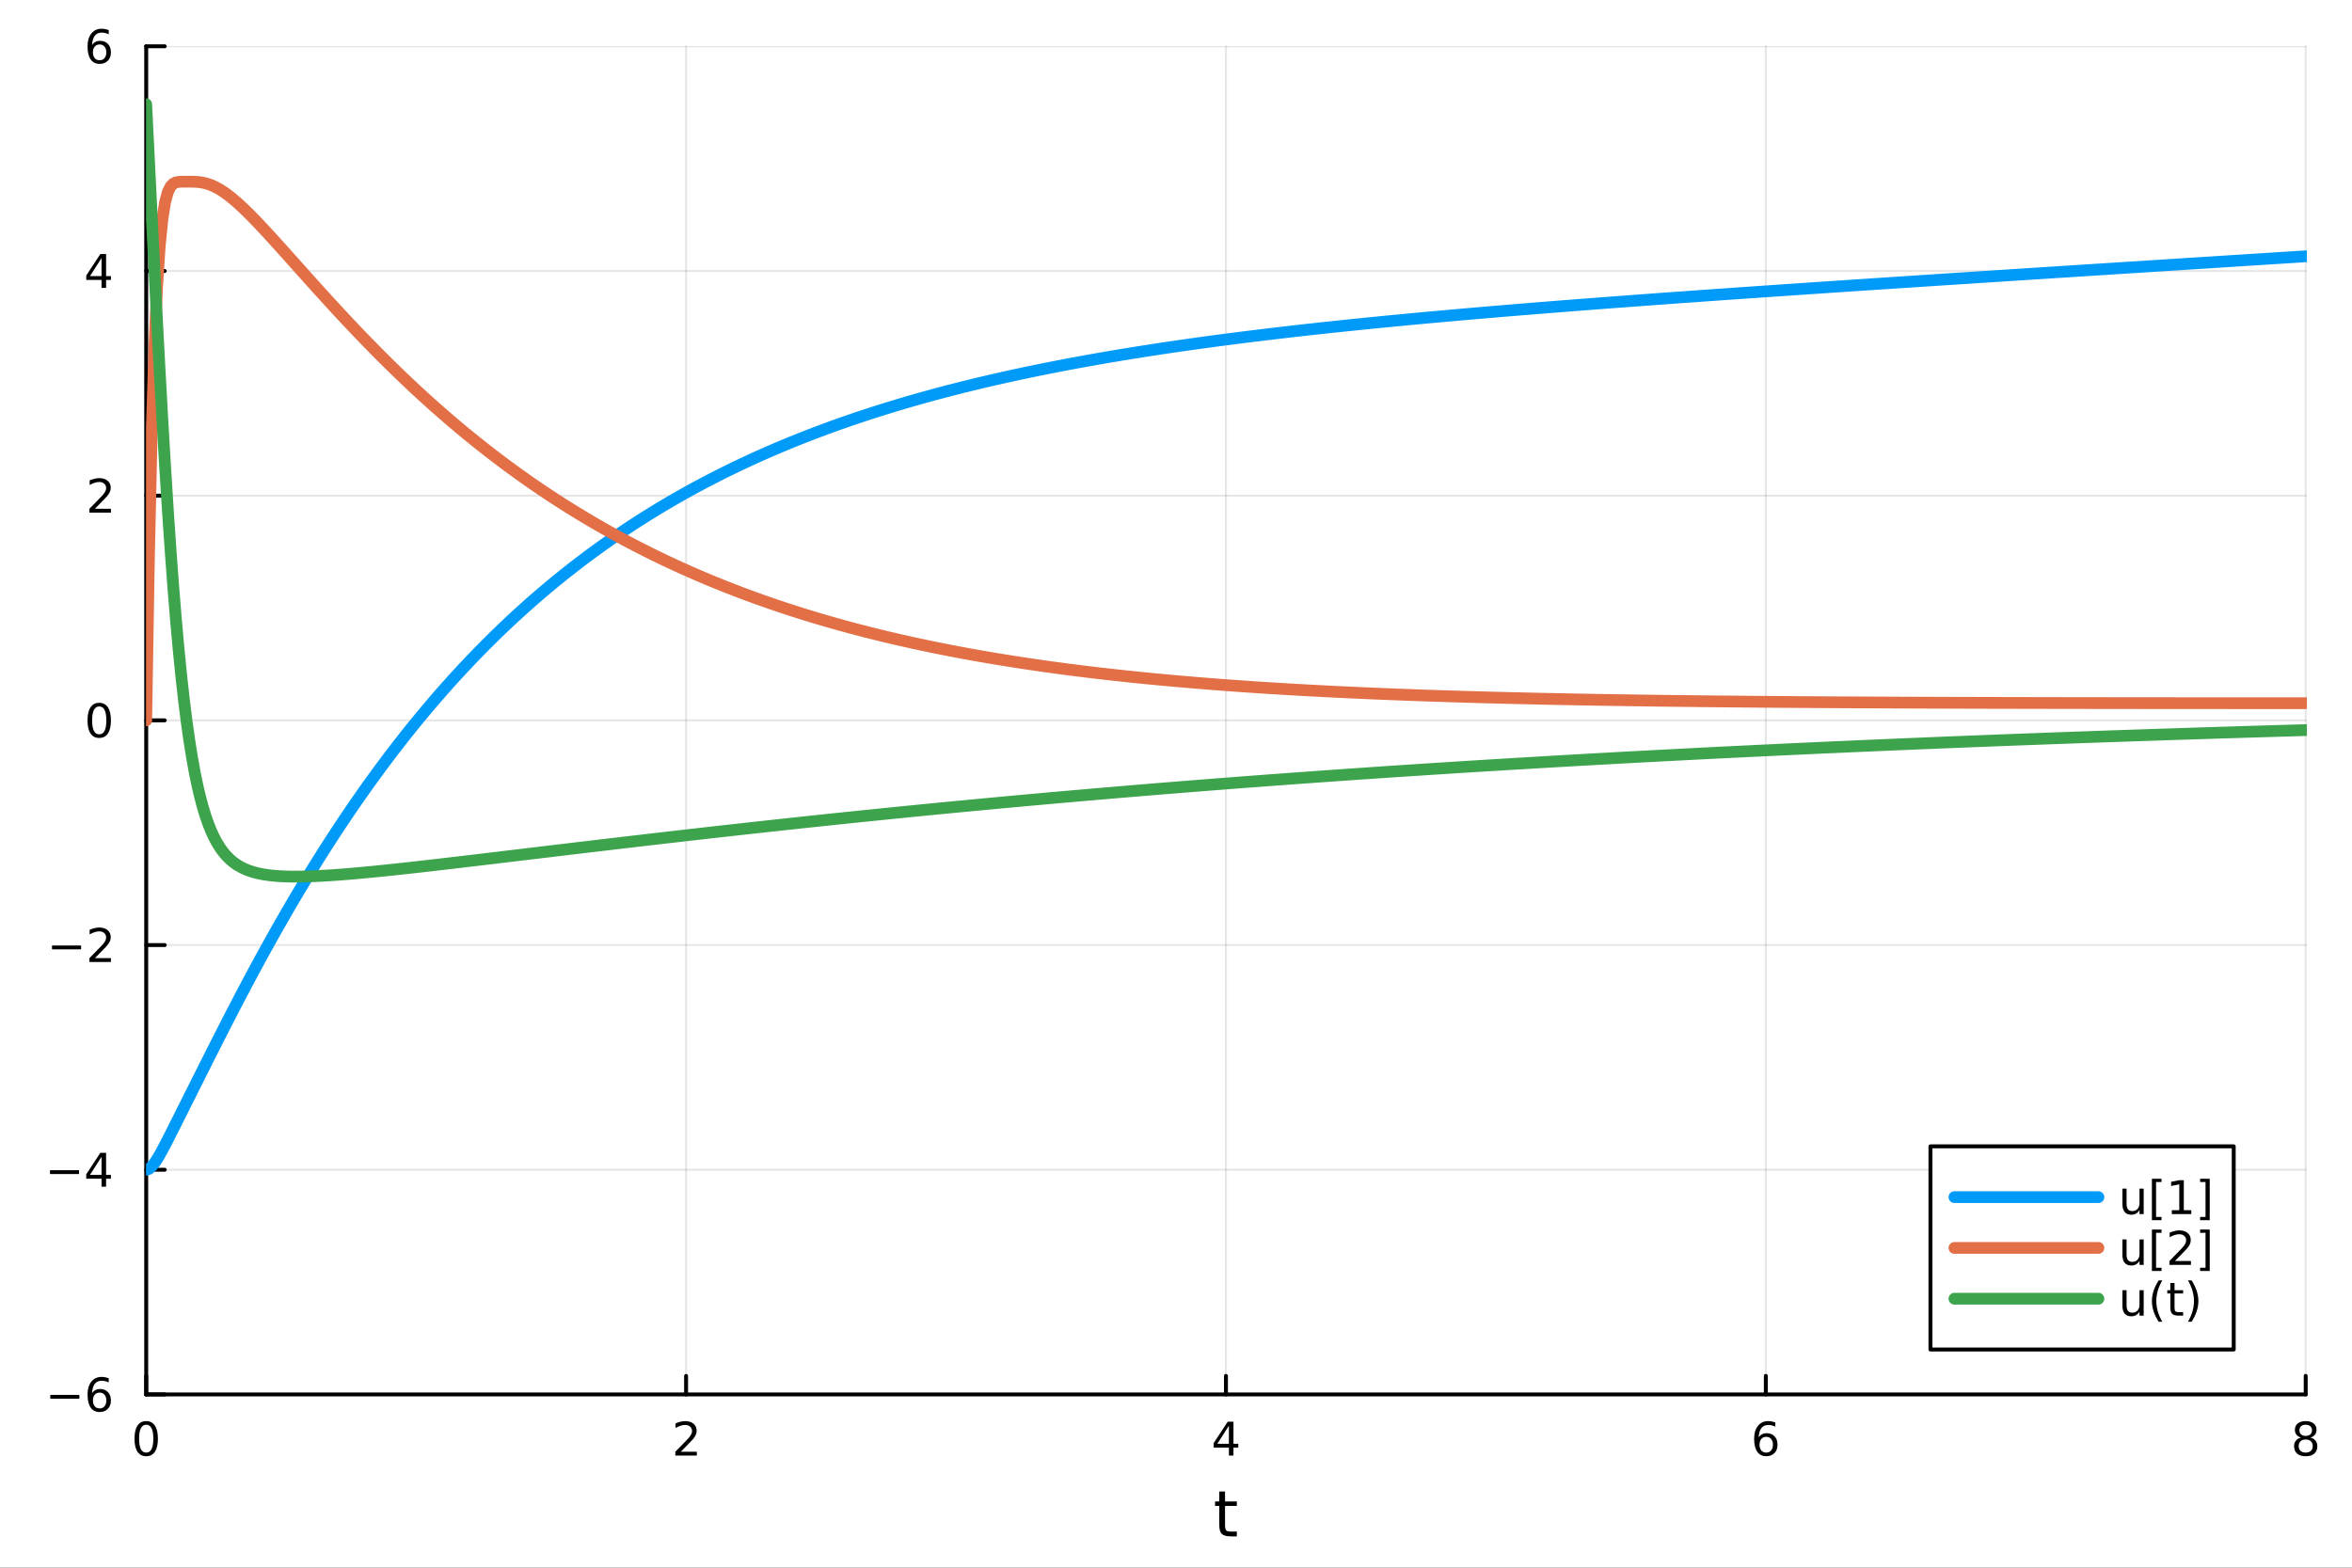 <?xml version="1.0" encoding="utf-8"?>
<svg xmlns="http://www.w3.org/2000/svg" xmlns:xlink="http://www.w3.org/1999/xlink" width="600" height="400" viewBox="0 0 2400 1600">
<rect x="0" y="0" width="2400" height="1600" fill="#333333" stroke="none"/>
<defs>
  <clipPath id="clip640">
    <rect x="0" y="0" width="2400" height="1600"/>
  </clipPath>
</defs>
<path clip-path="url(#clip640)" d="M0 1600 L2400 1600 L2400 0 L0 0  Z" fill="#ffffff" fill-rule="evenodd" fill-opacity="1"/>
<defs>
  <clipPath id="clip641">
    <rect x="480" y="0" width="1681" height="1600"/>
  </clipPath>
</defs>
<path clip-path="url(#clip640)" d="M149.191 1423.18 L2352.76 1423.18 L2352.76 47.244 L149.191 47.244  Z" fill="#ffffff" fill-rule="evenodd" fill-opacity="1"/>
<defs>
  <clipPath id="clip642">
    <rect x="149" y="47" width="2205" height="1377"/>
  </clipPath>
</defs>
<polyline clip-path="url(#clip642)" style="stroke:#000000; stroke-linecap:round; stroke-linejoin:round; stroke-width:2; stroke-opacity:0.1; fill:none" points="149.191,1423.18 149.191,47.244 "/>
<polyline clip-path="url(#clip642)" style="stroke:#000000; stroke-linecap:round; stroke-linejoin:round; stroke-width:2; stroke-opacity:0.1; fill:none" points="700.082,1423.18 700.082,47.244 "/>
<polyline clip-path="url(#clip642)" style="stroke:#000000; stroke-linecap:round; stroke-linejoin:round; stroke-width:2; stroke-opacity:0.1; fill:none" points="1250.97,1423.18 1250.97,47.244 "/>
<polyline clip-path="url(#clip642)" style="stroke:#000000; stroke-linecap:round; stroke-linejoin:round; stroke-width:2; stroke-opacity:0.1; fill:none" points="1801.86,1423.18 1801.86,47.244 "/>
<polyline clip-path="url(#clip642)" style="stroke:#000000; stroke-linecap:round; stroke-linejoin:round; stroke-width:2; stroke-opacity:0.1; fill:none" points="2352.76,1423.18 2352.76,47.244 "/>
<polyline clip-path="url(#clip640)" style="stroke:#000000; stroke-linecap:round; stroke-linejoin:round; stroke-width:4; stroke-opacity:1; fill:none" points="149.191,1423.18 2352.76,1423.18 "/>
<polyline clip-path="url(#clip640)" style="stroke:#000000; stroke-linecap:round; stroke-linejoin:round; stroke-width:4; stroke-opacity:1; fill:none" points="149.191,1423.18 149.191,1404.28 "/>
<polyline clip-path="url(#clip640)" style="stroke:#000000; stroke-linecap:round; stroke-linejoin:round; stroke-width:4; stroke-opacity:1; fill:none" points="700.082,1423.18 700.082,1404.28 "/>
<polyline clip-path="url(#clip640)" style="stroke:#000000; stroke-linecap:round; stroke-linejoin:round; stroke-width:4; stroke-opacity:1; fill:none" points="1250.97,1423.18 1250.97,1404.28 "/>
<polyline clip-path="url(#clip640)" style="stroke:#000000; stroke-linecap:round; stroke-linejoin:round; stroke-width:4; stroke-opacity:1; fill:none" points="1801.86,1423.18 1801.86,1404.28 "/>
<polyline clip-path="url(#clip640)" style="stroke:#000000; stroke-linecap:round; stroke-linejoin:round; stroke-width:4; stroke-opacity:1; fill:none" points="2352.76,1423.18 2352.76,1404.28 "/>
<path clip-path="url(#clip640)" d="M149.191 1454.1 Q145.58 1454.1 143.751 1457.66 Q141.946 1461.2 141.946 1468.33 Q141.946 1475.44 143.751 1479.01 Q145.58 1482.55 149.191 1482.55 Q152.825 1482.55 154.631 1479.01 Q156.459 1475.44 156.459 1468.33 Q156.459 1461.2 154.631 1457.66 Q152.825 1454.1 149.191 1454.1 M149.191 1450.39 Q155.001 1450.39 158.057 1455 Q161.135 1459.58 161.135 1468.33 Q161.135 1477.06 158.057 1481.67 Q155.001 1486.25 149.191 1486.25 Q143.381 1486.25 140.302 1481.67 Q137.246 1477.06 137.246 1468.33 Q137.246 1459.58 140.302 1455 Q143.381 1450.39 149.191 1450.39 Z" fill="#000000" fill-rule="nonzero" fill-opacity="1" /><path clip-path="url(#clip640)" d="M694.735 1481.64 L711.054 1481.64 L711.054 1485.58 L689.11 1485.58 L689.11 1481.64 Q691.772 1478.89 696.355 1474.26 Q700.962 1469.61 702.142 1468.27 Q704.388 1465.74 705.267 1464.01 Q706.17 1462.25 706.17 1460.56 Q706.17 1457.8 704.226 1456.07 Q702.304 1454.33 699.203 1454.33 Q697.003 1454.33 694.55 1455.09 Q692.119 1455.86 689.341 1457.41 L689.341 1452.69 Q692.166 1451.55 694.619 1450.97 Q697.073 1450.39 699.11 1450.39 Q704.48 1450.39 707.675 1453.08 Q710.869 1455.77 710.869 1460.26 Q710.869 1462.39 710.059 1464.31 Q709.272 1466.2 707.165 1468.8 Q706.587 1469.47 703.485 1472.69 Q700.383 1475.88 694.735 1481.64 Z" fill="#000000" fill-rule="nonzero" fill-opacity="1" /><path clip-path="url(#clip640)" d="M1253.98 1455.09 L1242.18 1473.54 L1253.98 1473.54 L1253.98 1455.09 M1252.76 1451.02 L1258.64 1451.02 L1258.64 1473.54 L1263.57 1473.54 L1263.57 1477.43 L1258.64 1477.43 L1258.64 1485.58 L1253.98 1485.58 L1253.98 1477.43 L1238.38 1477.43 L1238.38 1472.92 L1252.76 1451.02 Z" fill="#000000" fill-rule="nonzero" fill-opacity="1" /><path clip-path="url(#clip640)" d="M1802.27 1466.44 Q1799.12 1466.44 1797.27 1468.59 Q1795.44 1470.74 1795.44 1474.49 Q1795.44 1478.22 1797.27 1480.39 Q1799.12 1482.55 1802.27 1482.55 Q1805.42 1482.55 1807.25 1480.39 Q1809.1 1478.22 1809.1 1474.49 Q1809.1 1470.74 1807.25 1468.59 Q1805.42 1466.44 1802.27 1466.44 M1811.55 1451.78 L1811.55 1456.04 Q1809.79 1455.21 1807.99 1454.77 Q1806.2 1454.33 1804.45 1454.33 Q1799.82 1454.33 1797.36 1457.45 Q1794.93 1460.58 1794.58 1466.9 Q1795.95 1464.89 1798.01 1463.82 Q1800.07 1462.73 1802.55 1462.73 Q1807.76 1462.73 1810.77 1465.9 Q1813.8 1469.05 1813.8 1474.49 Q1813.8 1479.82 1810.65 1483.03 Q1807.5 1486.25 1802.27 1486.25 Q1796.27 1486.25 1793.1 1481.67 Q1789.93 1477.06 1789.93 1468.33 Q1789.93 1460.14 1793.82 1455.28 Q1797.71 1450.39 1804.26 1450.39 Q1806.02 1450.39 1807.8 1450.74 Q1809.61 1451.09 1811.55 1451.78 Z" fill="#000000" fill-rule="nonzero" fill-opacity="1" /><path clip-path="url(#clip640)" d="M2352.76 1469.17 Q2349.42 1469.17 2347.5 1470.95 Q2345.6 1472.73 2345.6 1475.86 Q2345.6 1478.98 2347.5 1480.77 Q2349.42 1482.55 2352.76 1482.55 Q2356.09 1482.55 2358.01 1480.77 Q2359.93 1478.96 2359.93 1475.86 Q2359.93 1472.73 2358.01 1470.95 Q2356.11 1469.17 2352.76 1469.17 M2348.08 1467.18 Q2345.07 1466.44 2343.38 1464.38 Q2341.71 1462.32 2341.71 1459.35 Q2341.71 1455.21 2344.65 1452.8 Q2347.62 1450.39 2352.76 1450.39 Q2357.92 1450.39 2360.86 1452.8 Q2363.8 1455.21 2363.8 1459.35 Q2363.8 1462.32 2362.11 1464.38 Q2360.44 1466.44 2357.45 1467.18 Q2360.83 1467.96 2362.71 1470.26 Q2364.61 1472.55 2364.61 1475.86 Q2364.61 1480.88 2361.53 1483.57 Q2358.47 1486.25 2352.76 1486.25 Q2347.04 1486.25 2343.96 1483.57 Q2340.9 1480.88 2340.9 1475.86 Q2340.9 1472.55 2342.8 1470.26 Q2344.7 1467.96 2348.08 1467.18 M2346.37 1459.79 Q2346.37 1462.48 2348.03 1463.98 Q2349.72 1465.49 2352.76 1465.49 Q2355.77 1465.49 2357.45 1463.98 Q2359.17 1462.48 2359.17 1459.79 Q2359.17 1457.11 2357.45 1455.6 Q2355.77 1454.1 2352.76 1454.1 Q2349.72 1454.1 2348.03 1455.6 Q2346.37 1457.11 2346.37 1459.79 Z" fill="#000000" fill-rule="nonzero" fill-opacity="1" /><path clip-path="url(#clip640)" d="M1250.03 1522.27 L1250.03 1532.4 L1262.1 1532.4 L1262.1 1536.95 L1250.03 1536.95 L1250.03 1556.3 Q1250.03 1560.66 1251.21 1561.9 Q1252.42 1563.14 1256.08 1563.14 L1262.1 1563.14 L1262.1 1568.04 L1256.08 1568.04 Q1249.3 1568.04 1246.72 1565.53 Q1244.15 1562.98 1244.15 1556.3 L1244.15 1536.95 L1239.85 1536.95 L1239.85 1532.4 L1244.15 1532.4 L1244.15 1522.27 L1250.03 1522.27 Z" fill="#000000" fill-rule="nonzero" fill-opacity="1" /><polyline clip-path="url(#clip642)" style="stroke:#000000; stroke-linecap:round; stroke-linejoin:round; stroke-width:2; stroke-opacity:0.1; fill:none" points="149.191,1423.18 2352.76,1423.18 "/>
<polyline clip-path="url(#clip642)" style="stroke:#000000; stroke-linecap:round; stroke-linejoin:round; stroke-width:2; stroke-opacity:0.1; fill:none" points="149.191,1193.86 2352.76,1193.86 "/>
<polyline clip-path="url(#clip642)" style="stroke:#000000; stroke-linecap:round; stroke-linejoin:round; stroke-width:2; stroke-opacity:0.1; fill:none" points="149.191,964.535 2352.76,964.535 "/>
<polyline clip-path="url(#clip642)" style="stroke:#000000; stroke-linecap:round; stroke-linejoin:round; stroke-width:2; stroke-opacity:0.1; fill:none" points="149.191,735.212 2352.76,735.212 "/>
<polyline clip-path="url(#clip642)" style="stroke:#000000; stroke-linecap:round; stroke-linejoin:round; stroke-width:2; stroke-opacity:0.1; fill:none" points="149.191,505.889 2352.76,505.889 "/>
<polyline clip-path="url(#clip642)" style="stroke:#000000; stroke-linecap:round; stroke-linejoin:round; stroke-width:2; stroke-opacity:0.1; fill:none" points="149.191,276.567 2352.76,276.567 "/>
<polyline clip-path="url(#clip642)" style="stroke:#000000; stroke-linecap:round; stroke-linejoin:round; stroke-width:2; stroke-opacity:0.1; fill:none" points="149.191,47.244 2352.76,47.244 "/>
<polyline clip-path="url(#clip640)" style="stroke:#000000; stroke-linecap:round; stroke-linejoin:round; stroke-width:4; stroke-opacity:1; fill:none" points="149.191,1423.18 149.191,47.244 "/>
<polyline clip-path="url(#clip640)" style="stroke:#000000; stroke-linecap:round; stroke-linejoin:round; stroke-width:4; stroke-opacity:1; fill:none" points="149.191,1423.18 168.089,1423.18 "/>
<polyline clip-path="url(#clip640)" style="stroke:#000000; stroke-linecap:round; stroke-linejoin:round; stroke-width:4; stroke-opacity:1; fill:none" points="149.191,1193.86 168.089,1193.86 "/>
<polyline clip-path="url(#clip640)" style="stroke:#000000; stroke-linecap:round; stroke-linejoin:round; stroke-width:4; stroke-opacity:1; fill:none" points="149.191,964.535 168.089,964.535 "/>
<polyline clip-path="url(#clip640)" style="stroke:#000000; stroke-linecap:round; stroke-linejoin:round; stroke-width:4; stroke-opacity:1; fill:none" points="149.191,735.212 168.089,735.212 "/>
<polyline clip-path="url(#clip640)" style="stroke:#000000; stroke-linecap:round; stroke-linejoin:round; stroke-width:4; stroke-opacity:1; fill:none" points="149.191,505.889 168.089,505.889 "/>
<polyline clip-path="url(#clip640)" style="stroke:#000000; stroke-linecap:round; stroke-linejoin:round; stroke-width:4; stroke-opacity:1; fill:none" points="149.191,276.567 168.089,276.567 "/>
<polyline clip-path="url(#clip640)" style="stroke:#000000; stroke-linecap:round; stroke-linejoin:round; stroke-width:4; stroke-opacity:1; fill:none" points="149.191,47.244 168.089,47.244 "/>
<path clip-path="url(#clip640)" d="M51.316 1423.63 L80.992 1423.63 L80.992 1427.57 L51.316 1427.57 L51.316 1423.63 Z" fill="#000000" fill-rule="nonzero" fill-opacity="1" /><path clip-path="url(#clip640)" d="M101.663 1421.32 Q98.515 1421.32 96.663 1423.47 Q94.835 1425.62 94.835 1429.37 Q94.835 1433.1 96.663 1435.27 Q98.515 1437.43 101.663 1437.43 Q104.811 1437.43 106.64 1435.27 Q108.492 1433.1 108.492 1429.37 Q108.492 1425.62 106.64 1423.47 Q104.811 1421.32 101.663 1421.32 M110.946 1406.66 L110.946 1410.92 Q109.186 1410.09 107.381 1409.65 Q105.598 1409.21 103.839 1409.21 Q99.21 1409.21 96.756 1412.33 Q94.325 1415.46 93.978 1421.78 Q95.344 1419.77 97.404 1418.7 Q99.464 1417.61 101.941 1417.61 Q107.149 1417.61 110.158 1420.78 Q113.191 1423.93 113.191 1429.37 Q113.191 1434.7 110.043 1437.91 Q106.895 1441.13 101.663 1441.13 Q95.668 1441.13 92.496 1436.55 Q89.325 1431.94 89.325 1423.21 Q89.325 1415.02 93.214 1410.16 Q97.103 1405.27 103.654 1405.27 Q105.413 1405.27 107.196 1405.62 Q109.001 1405.97 110.946 1406.66 Z" fill="#000000" fill-rule="nonzero" fill-opacity="1" /><path clip-path="url(#clip640)" d="M50.992 1194.31 L80.668 1194.31 L80.668 1198.24 L50.992 1198.24 L50.992 1194.31 Z" fill="#000000" fill-rule="nonzero" fill-opacity="1" /><path clip-path="url(#clip640)" d="M103.608 1180.65 L91.802 1199.1 L103.608 1199.1 L103.608 1180.65 M102.381 1176.58 L108.26 1176.58 L108.26 1199.1 L113.191 1199.1 L113.191 1202.99 L108.26 1202.99 L108.26 1211.14 L103.608 1211.14 L103.608 1202.99 L88.006 1202.99 L88.006 1198.48 L102.381 1176.58 Z" fill="#000000" fill-rule="nonzero" fill-opacity="1" /><path clip-path="url(#clip640)" d="M53.075 964.986 L82.751 964.986 L82.751 968.921 L53.075 968.921 L53.075 964.986 Z" fill="#000000" fill-rule="nonzero" fill-opacity="1" /><path clip-path="url(#clip640)" d="M96.871 977.879 L113.191 977.879 L113.191 981.815 L91.246 981.815 L91.246 977.879 Q93.909 975.125 98.492 970.495 Q103.098 965.842 104.279 964.5 Q106.524 961.977 107.404 960.241 Q108.307 958.481 108.307 956.792 Q108.307 954.037 106.362 952.301 Q104.441 950.565 101.339 950.565 Q99.14 950.565 96.686 951.329 Q94.256 952.093 91.478 953.643 L91.478 948.921 Q94.302 947.787 96.756 947.208 Q99.21 946.63 101.246 946.63 Q106.617 946.63 109.811 949.315 Q113.006 952 113.006 956.491 Q113.006 958.62 112.196 960.542 Q111.408 962.44 109.302 965.032 Q108.723 965.704 105.621 968.921 Q102.52 972.116 96.871 977.879 Z" fill="#000000" fill-rule="nonzero" fill-opacity="1" /><path clip-path="url(#clip640)" d="M101.246 721.011 Q97.635 721.011 95.807 724.575 Q94.001 728.117 94.001 735.247 Q94.001 742.353 95.807 745.918 Q97.635 749.46 101.246 749.46 Q104.881 749.46 106.686 745.918 Q108.515 742.353 108.515 735.247 Q108.515 728.117 106.686 724.575 Q104.881 721.011 101.246 721.011 M101.246 717.307 Q107.057 717.307 110.112 721.913 Q113.191 726.497 113.191 735.247 Q113.191 743.973 110.112 748.58 Q107.057 753.163 101.246 753.163 Q95.436 753.163 92.358 748.58 Q89.302 743.973 89.302 735.247 Q89.302 726.497 92.358 721.913 Q95.436 717.307 101.246 717.307 Z" fill="#000000" fill-rule="nonzero" fill-opacity="1" /><path clip-path="url(#clip640)" d="M96.871 519.234 L113.191 519.234 L113.191 523.169 L91.246 523.169 L91.246 519.234 Q93.909 516.48 98.492 511.85 Q103.098 507.197 104.279 505.855 Q106.524 503.331 107.404 501.595 Q108.307 499.836 108.307 498.146 Q108.307 495.392 106.362 493.656 Q104.441 491.92 101.339 491.92 Q99.14 491.92 96.686 492.683 Q94.256 493.447 91.478 494.998 L91.478 490.276 Q94.302 489.142 96.756 488.563 Q99.21 487.984 101.246 487.984 Q106.617 487.984 109.811 490.67 Q113.006 493.355 113.006 497.845 Q113.006 499.975 112.196 501.896 Q111.408 503.794 109.302 506.387 Q108.723 507.058 105.621 510.276 Q102.52 513.47 96.871 519.234 Z" fill="#000000" fill-rule="nonzero" fill-opacity="1" /><path clip-path="url(#clip640)" d="M103.608 263.361 L91.802 281.81 L103.608 281.81 L103.608 263.361 M102.381 259.287 L108.26 259.287 L108.26 281.81 L113.191 281.81 L113.191 285.699 L108.26 285.699 L108.26 293.847 L103.608 293.847 L103.608 285.699 L88.006 285.699 L88.006 281.185 L102.381 259.287 Z" fill="#000000" fill-rule="nonzero" fill-opacity="1" /><path clip-path="url(#clip640)" d="M101.663 45.381 Q98.515 45.381 96.663 47.533 Q94.835 49.686 94.835 53.436 Q94.835 57.163 96.663 59.339 Q98.515 61.492 101.663 61.492 Q104.811 61.492 106.64 59.339 Q108.492 57.163 108.492 53.436 Q108.492 49.686 106.64 47.533 Q104.811 45.381 101.663 45.381 M110.946 30.728 L110.946 34.987 Q109.186 34.154 107.381 33.714 Q105.598 33.274 103.839 33.274 Q99.21 33.274 96.756 36.399 Q94.325 39.524 93.978 45.844 Q95.344 43.83 97.404 42.765 Q99.464 41.677 101.941 41.677 Q107.149 41.677 110.158 44.848 Q113.191 47.996 113.191 53.436 Q113.191 58.76 110.043 61.978 Q106.895 65.195 101.663 65.195 Q95.668 65.195 92.496 60.612 Q89.325 56.006 89.325 47.279 Q89.325 39.084 93.214 34.223 Q97.103 29.339 103.654 29.339 Q105.413 29.339 107.196 29.686 Q109.001 30.034 110.946 30.728 Z" fill="#000000" fill-rule="nonzero" fill-opacity="1" /><polyline clip-path="url(#clip642)" style="stroke:#009af9; stroke-linecap:round; stroke-linejoin:round; stroke-width:12; stroke-opacity:1; fill:none" points="149.191,1193.86 151.945,1192.99 154.7,1190.69 157.454,1187.32 160.209,1183.2 162.963,1178.56 165.718,1173.57 168.472,1168.36 171.227,1163.02 173.981,1157.59 176.735,1152.13 179.49,1146.65 182.244,1141.15 184.999,1135.66 187.753,1130.16 190.508,1124.66 193.262,1119.16 196.017,1113.66 198.771,1108.17 201.526,1102.67 204.28,1097.18 207.034,1091.69 209.789,1086.2 212.543,1080.73 215.298,1075.26 218.052,1069.8 220.807,1064.35 223.561,1058.92 226.316,1053.51 229.07,1048.11 231.825,1042.73 234.579,1037.38 237.333,1032.04 240.088,1026.73 242.842,1021.44 245.597,1016.17 248.351,1010.94 251.106,1005.72 253.86,1000.54 256.615,995.379 259.369,990.248 262.124,985.146 264.878,980.072 267.632,975.028 270.387,970.013 273.141,965.028 275.896,960.072 278.65,955.146 281.405,950.251 284.159,945.387 286.914,940.552 289.668,935.749 292.423,930.976 295.177,926.234 297.932,921.523 300.686,916.843 303.44,912.194 306.195,907.576 308.949,902.988 311.704,898.431 314.458,893.904 317.213,889.409 319.967,884.944 322.722,880.51 325.476,876.106 328.231,871.733 330.985,867.39 333.739,863.077 336.494,858.795 339.248,854.542 342.003,850.32 344.757,846.127 347.512,841.965 350.266,837.832 353.021,833.728 355.775,829.654 358.53,825.61 361.284,821.594 364.038,817.607 366.793,813.65 369.547,809.721 372.302,805.82 375.056,801.948 377.811,798.105 380.565,794.289 383.32,790.502 386.074,786.742 388.829,783.011 391.583,779.307 394.337,775.63 397.092,771.98 399.846,768.358 402.601,764.763 405.355,761.194 408.11,757.652 410.864,754.137 413.619,750.648 416.373,747.185 419.128,743.748 421.882,740.337 424.636,736.952 427.391,733.592 430.145,730.258 432.9,726.949 435.654,723.665 438.409,720.406 441.163,717.172 443.918,713.963 446.672,710.778 449.427,707.617 452.181,704.48 454.936,701.368 457.69,698.279 460.444,695.213 463.199,692.172 465.953,689.153 468.708,686.158 471.462,683.186 474.217,680.237 476.971,677.31 479.726,674.407 482.48,671.525 485.235,668.666 487.989,665.829 490.743,663.014 493.498,660.22 496.252,657.449 499.007,654.699 501.761,651.97 504.516,649.262 507.27,646.576 510.025,643.911 512.779,641.266 515.534,638.642 518.288,636.038 521.042,633.455 523.797,630.892 526.551,628.349 529.306,625.825 532.06,623.322 534.815,620.838 537.569,618.374 540.324,615.929 543.078,613.503 545.833,611.097 548.587,608.709 551.341,606.34 554.096,603.989 556.85,601.658 559.605,599.344 562.359,597.049 565.114,594.772 567.868,592.513 570.623,590.271 573.377,588.048 576.132,585.842 578.886,583.653 581.641,581.482 584.395,579.327 587.149,577.19 589.904,575.07 592.658,572.967 595.413,570.88 598.167,568.81 600.922,566.756 603.676,564.719 606.431,562.698 609.185,560.692 611.94,558.703 614.694,556.73 617.448,554.772 620.203,552.83 622.957,550.903 625.712,548.992 628.466,547.095 631.221,545.214 633.975,543.348 636.73,541.497 639.484,539.66 642.239,537.838 644.993,536.031 647.747,534.238 650.502,532.459 653.256,530.695 656.011,528.944 658.765,527.208 661.52,525.485 664.274,523.777 667.029,522.081 669.783,520.4 672.538,518.731 675.292,517.076 678.046,515.435 680.801,513.806 683.555,512.19 686.31,510.587 689.064,508.997 691.819,507.42 694.573,505.855 697.328,504.303 700.082,502.763 702.837,501.236 705.591,499.721 708.345,498.217 711.1,496.726 713.854,495.247 716.609,493.779 719.363,492.323 722.118,490.879 724.872,489.446 727.627,488.025 730.381,486.615 733.136,485.216 735.89,483.829 738.645,482.452 741.399,481.087 744.153,479.732 746.908,478.388 749.662,477.055 752.417,475.732 755.171,474.42 757.926,473.118 760.68,471.827 763.435,470.546 766.189,469.275 768.944,468.015 771.698,466.764 774.452,465.523 777.207,464.292 779.961,463.071 782.716,461.86 785.47,460.658 788.225,459.465 790.979,458.283 793.734,457.109 796.488,455.945 799.243,454.79 801.997,453.644 804.751,452.507 807.506,451.38 810.26,450.261 813.015,449.151 815.769,448.05 818.524,446.957 821.278,445.873 824.033,444.798 826.787,443.731 829.542,442.672 832.296,441.622 835.05,440.58 837.805,439.546 840.559,438.521 843.314,437.503 846.068,436.494 848.823,435.492 851.577,434.498 854.332,433.512 857.086,432.534 859.841,431.563 862.595,430.6 865.349,429.644 868.104,428.696 870.858,427.755 873.613,426.821 876.367,425.895 879.122,424.976 881.876,424.064 884.631,423.159 887.385,422.261 890.14,421.37 892.894,420.486 895.649,419.609 898.403,418.738 901.157,417.875 903.912,417.018 906.666,416.167 909.421,415.323 912.175,414.485 914.93,413.654 917.684,412.829 920.439,412.011 923.193,411.199 925.948,410.392 928.702,409.593 931.456,408.799 934.211,408.011 936.965,407.229 939.72,406.453 942.474,405.683 945.229,404.919 947.983,404.16 950.738,403.408 953.492,402.661 956.247,401.919 959.001,401.183 961.755,400.453 964.51,399.728 967.264,399.009 970.019,398.294 972.773,397.586 975.528,396.882 978.282,396.184 981.037,395.491 983.791,394.803 986.546,394.12 989.3,393.443 992.054,392.77 994.809,392.102 997.563,391.439 1000.32,390.781 1003.07,390.128 1005.83,389.479 1008.58,388.836 1011.34,388.197 1014.09,387.562 1016.84,386.933 1019.6,386.307 1022.35,385.687 1025.11,385.071 1027.86,384.459 1030.62,383.852 1033.37,383.249 1036.13,382.65 1038.88,382.056 1041.63,381.466 1044.39,380.88 1047.14,380.298 1049.9,379.721 1052.65,379.147 1055.41,378.578 1058.16,378.013 1060.92,377.451 1063.67,376.894 1066.42,376.34 1069.18,375.791 1071.93,375.245 1074.69,374.703 1077.44,374.165 1080.2,373.63 1082.95,373.1 1085.71,372.572 1088.46,372.049 1091.21,371.529 1093.97,371.013 1096.72,370.5 1099.48,369.991 1102.23,369.485 1104.99,368.983 1107.74,368.484 1110.5,367.988 1113.25,367.496 1116.01,367.007 1118.76,366.521 1121.51,366.038 1124.27,365.559 1127.02,365.083 1129.78,364.61 1132.53,364.14 1135.29,363.674 1138.04,363.21 1140.8,362.749 1143.55,362.292 1146.3,361.837 1149.06,361.385 1151.81,360.936 1154.57,360.49 1157.32,360.047 1160.08,359.607 1162.83,359.17 1165.59,358.735 1168.34,358.303 1171.09,357.874 1173.85,357.447 1176.6,357.023 1179.36,356.602 1182.11,356.184 1184.87,355.768 1187.62,355.354 1190.38,354.943 1193.13,354.535 1195.88,354.129 1198.64,353.726 1201.39,353.325 1204.15,352.926 1206.9,352.53 1209.66,352.136 1212.41,351.745 1215.17,351.356 1217.92,350.969 1220.67,350.585 1223.43,350.203 1226.18,349.823 1228.94,349.445 1231.69,349.07 1234.45,348.696 1237.2,348.325 1239.96,347.956 1242.71,347.589 1245.46,347.224 1248.22,346.862 1250.97,346.501 1253.73,346.143 1256.48,345.786 1259.24,345.432 1261.99,345.079 1264.75,344.729 1267.5,344.38 1270.25,344.033 1273.01,343.688 1275.76,343.346 1278.52,343.004 1281.27,342.665 1284.03,342.328 1286.78,341.992 1289.54,341.658 1292.29,341.326 1295.04,340.996 1297.8,340.667 1300.55,340.341 1303.31,340.015 1306.06,339.692 1308.82,339.37 1311.57,339.05 1314.33,338.732 1317.08,338.415 1319.83,338.1 1322.59,337.786 1325.34,337.474 1328.1,337.163 1330.85,336.854 1333.61,336.547 1336.36,336.241 1339.12,335.937 1341.87,335.634 1344.62,335.332 1347.38,335.032 1350.13,334.733 1352.89,334.436 1355.64,334.141 1358.4,333.846 1361.15,333.553 1363.91,333.262 1366.66,332.971 1369.41,332.682 1372.17,332.395 1374.92,332.108 1377.68,331.824 1380.43,331.54 1383.19,331.257 1385.94,330.976 1388.7,330.696 1391.45,330.417 1394.21,330.14 1396.96,329.864 1399.71,329.589 1402.47,329.315 1405.22,329.042 1407.98,328.77 1410.73,328.5 1413.49,328.23 1416.24,327.962 1419,327.695 1421.75,327.429 1424.5,327.164 1427.26,326.9 1430.01,326.637 1432.77,326.376 1435.52,326.115 1438.28,325.855 1441.03,325.596 1443.79,325.339 1446.54,325.082 1449.29,324.826 1452.05,324.571 1454.8,324.318 1457.56,324.065 1460.31,323.813 1463.07,323.562 1465.82,323.312 1468.58,323.062 1471.33,322.814 1474.08,322.567 1476.84,322.32 1479.59,322.075 1482.35,321.83 1485.1,321.586 1487.86,321.343 1490.61,321.1 1493.37,320.859 1496.12,320.618 1498.87,320.378 1501.63,320.139 1504.38,319.901 1507.14,319.664 1509.89,319.427 1512.65,319.191 1515.4,318.956 1518.16,318.721 1520.91,318.487 1523.66,318.254 1526.42,318.022 1529.17,317.79 1531.93,317.56 1534.68,317.329 1537.44,317.1 1540.19,316.871 1542.95,316.643 1545.7,316.415 1548.45,316.189 1551.21,315.963 1553.96,315.737 1556.72,315.512 1559.47,315.288 1562.23,315.064 1564.98,314.841 1567.74,314.619 1570.49,314.397 1573.24,314.176 1576,313.956 1578.75,313.736 1581.51,313.516 1584.26,313.298 1587.02,313.079 1589.77,312.862 1592.53,312.645 1595.28,312.428 1598.03,312.212 1600.79,311.997 1603.54,311.782 1606.3,311.568 1609.05,311.354 1611.81,311.14 1614.56,310.927 1617.32,310.715 1620.07,310.503 1622.82,310.292 1625.58,310.081 1628.33,309.87 1631.09,309.661 1633.84,309.451 1636.6,309.242 1639.35,309.033 1642.11,308.825 1644.86,308.618 1647.62,308.41 1650.37,308.204 1653.12,307.997 1655.88,307.791 1658.63,307.586 1661.39,307.381 1664.14,307.176 1666.9,306.972 1669.65,306.768 1672.41,306.564 1675.16,306.361 1677.91,306.159 1680.67,305.956 1683.42,305.754 1686.18,305.553 1688.93,305.352 1691.69,305.151 1694.44,304.95 1697.2,304.75 1699.95,304.55 1702.7,304.351 1705.46,304.152 1708.21,303.953 1710.97,303.755 1713.72,303.557 1716.48,303.359 1719.23,303.162 1721.99,302.965 1724.74,302.768 1727.49,302.571 1730.25,302.375 1733,302.179 1735.76,301.984 1738.51,301.789 1741.27,301.594 1744.02,301.399 1746.78,301.205 1749.53,301.01 1752.28,300.817 1755.04,300.623 1757.79,300.43 1760.55,300.237 1763.3,300.044 1766.06,299.852 1768.81,299.659 1771.57,299.467 1774.32,299.276 1777.07,299.084 1779.83,298.893 1782.58,298.702 1785.34,298.511 1788.09,298.321 1790.85,298.131 1793.6,297.94 1796.36,297.751 1799.11,297.561 1801.86,297.372 1804.62,297.182 1807.37,296.994 1810.13,296.805 1812.88,296.616 1815.64,296.428 1818.39,296.24 1821.15,296.052 1823.9,295.864 1826.65,295.677 1829.41,295.489 1832.16,295.302 1834.92,295.115 1837.67,294.928 1840.43,294.742 1843.18,294.555 1845.94,294.369 1848.69,294.183 1851.44,293.997 1854.2,293.811 1856.95,293.626 1859.71,293.44 1862.46,293.255 1865.22,293.07 1867.97,292.885 1870.73,292.7 1873.48,292.515 1876.23,292.331 1878.99,292.147 1881.74,291.962 1884.5,291.778 1887.25,291.594 1890.01,291.411 1892.76,291.227 1895.52,291.044 1898.27,290.86 1901.03,290.677 1903.78,290.494 1906.53,290.311 1909.29,290.128 1912.04,289.946 1914.8,289.763 1917.55,289.581 1920.31,289.398 1923.06,289.216 1925.82,289.034 1928.57,288.852 1931.32,288.67 1934.08,288.489 1936.83,288.307 1939.59,288.125 1942.34,287.944 1945.1,287.763 1947.85,287.582 1950.61,287.401 1953.36,287.22 1956.11,287.039 1958.87,286.858 1961.62,286.678 1964.38,286.497 1967.13,286.317 1969.89,286.136 1972.64,285.956 1975.4,285.776 1978.15,285.596 1980.9,285.416 1983.66,285.236 1986.41,285.057 1989.17,284.877 1991.92,284.697 1994.68,284.518 1997.43,284.338 2000.19,284.159 2002.94,283.98 2005.69,283.801 2008.45,283.622 2011.2,283.443 2013.96,283.264 2016.71,283.085 2019.47,282.906 2022.22,282.727 2024.98,282.549 2027.73,282.37 2030.48,282.192 2033.24,282.013 2035.99,281.835 2038.75,281.657 2041.5,281.478 2044.26,281.3 2047.01,281.122 2049.77,280.944 2052.52,280.766 2055.27,280.588 2058.03,280.41 2060.78,280.232 2063.54,280.055 2066.29,279.877 2069.05,279.699 2071.8,279.522 2074.56,279.344 2077.31,279.167 2080.06,278.989 2082.82,278.812 2085.57,278.635 2088.33,278.458 2091.08,278.28 2093.84,278.103 2096.59,277.926 2099.35,277.749 2102.1,277.572 2104.85,277.395 2107.61,277.218 2110.36,277.041 2113.12,276.864 2115.87,276.688 2118.63,276.511 2121.38,276.334 2124.14,276.157 2126.89,275.981 2129.64,275.804 2132.4,275.628 2135.15,275.451 2137.91,275.275 2140.66,275.098 2143.42,274.922 2146.17,274.745 2148.93,274.569 2151.68,274.393 2154.44,274.216 2157.19,274.04 2159.94,273.864 2162.7,273.688 2165.45,273.512 2168.21,273.335 2170.96,273.159 2173.72,272.983 2176.47,272.807 2179.23,272.631 2181.98,272.455 2184.73,272.279 2187.49,272.103 2190.24,271.928 2193,271.752 2195.75,271.576 2198.51,271.4 2201.26,271.224 2204.02,271.048 2206.77,270.873 2209.52,270.697 2212.28,270.521 2215.03,270.345 2217.79,270.17 2220.54,269.994 2223.3,269.818 2226.05,269.643 2228.81,269.467 2231.56,269.292 2234.31,269.116 2237.07,268.941 2239.82,268.765 2242.58,268.59 2245.33,268.414 2248.09,268.238 2250.84,268.063 2253.6,267.888 2256.35,267.712 2259.1,267.537 2261.86,267.361 2264.61,267.186 2267.37,267.011 2270.12,266.835 2272.88,266.66 2275.63,266.485 2278.39,266.309 2281.14,266.134 2283.89,265.959 2286.65,265.783 2289.4,265.608 2292.16,265.433 2294.91,265.258 2297.67,265.082 2300.42,264.907 2303.18,264.732 2305.93,264.557 2308.68,264.382 2311.44,264.206 2314.19,264.031 2316.95,263.856 2319.7,263.681 2322.46,263.506 2325.21,263.331 2327.97,263.156 2330.72,262.98 2333.47,262.805 2336.23,262.63 2338.98,262.455 2341.74,262.28 2344.49,262.105 2347.25,261.93 2350,261.755 2352.76,261.58 "/>
<polyline clip-path="url(#clip642)" style="stroke:#e26f46; stroke-linecap:round; stroke-linejoin:round; stroke-width:12; stroke-opacity:1; fill:none" points="149.191,735.212 151.945,569.712 154.7,446.137 157.454,356.589 160.209,293.772 162.963,251.237 165.718,223.54 168.472,206.275 171.227,196.072 173.981,190.421 176.735,187.504 179.49,186.153 182.244,185.622 184.999,185.47 187.753,185.438 190.508,185.432 193.262,185.43 196.017,185.455 198.771,185.536 201.526,185.705 204.28,185.998 207.034,186.449 209.789,187.072 212.543,187.875 215.298,188.863 218.052,190.037 220.807,191.392 223.561,192.921 226.316,194.613 229.07,196.454 231.825,198.435 234.579,200.543 237.333,202.767 240.088,205.095 242.842,207.518 245.597,210.026 248.351,212.611 251.106,215.264 253.86,217.978 256.615,220.745 259.369,223.56 262.124,226.416 264.878,229.308 267.632,232.234 270.387,235.189 273.141,238.169 275.896,241.171 278.65,244.192 281.405,247.229 284.159,250.278 286.914,253.338 289.668,256.407 292.423,259.481 295.177,262.56 297.932,265.642 300.686,268.725 303.44,271.808 306.195,274.89 308.949,277.971 311.704,281.049 314.458,284.123 317.213,287.192 319.967,290.255 322.722,293.312 325.476,296.361 328.231,299.403 330.985,302.437 333.739,305.461 336.494,308.476 339.248,311.481 342.003,314.475 344.757,317.457 347.512,320.429 350.266,323.388 353.021,326.336 355.775,329.27 358.53,332.192 361.284,335.101 364.038,337.996 366.793,340.878 369.547,343.746 372.302,346.6 375.056,349.439 377.811,352.264 380.565,355.075 383.32,357.871 386.074,360.652 388.829,363.418 391.583,366.169 394.337,368.905 397.092,371.625 399.846,374.33 402.601,377.02 405.355,379.694 408.11,382.353 410.864,384.996 413.619,387.624 416.373,390.235 419.128,392.831 421.882,395.411 424.636,397.976 427.391,400.524 430.145,403.057 432.9,405.573 435.654,408.074 438.409,410.559 441.163,413.028 443.918,415.481 446.672,417.918 449.427,420.34 452.181,422.746 454.936,425.136 457.69,427.511 460.444,429.87 463.199,432.213 465.953,434.541 468.708,436.853 471.462,439.149 474.217,441.43 476.971,443.696 479.726,445.946 482.48,448.181 485.235,450.401 487.989,452.606 490.743,454.795 493.498,456.969 496.252,459.128 499.007,461.273 501.761,463.402 504.516,465.516 507.27,467.616 510.025,469.701 512.779,471.771 515.534,473.827 518.288,475.868 521.042,477.894 523.797,479.906 526.551,481.904 529.306,483.887 532.06,485.856 534.815,487.811 537.569,489.752 540.324,491.679 543.078,493.591 545.833,495.49 548.587,497.375 551.341,499.246 554.096,501.104 556.85,502.948 559.605,504.778 562.359,506.595 565.114,508.399 567.868,510.189 570.623,511.966 573.377,513.73 576.132,515.481 578.886,517.218 581.641,518.943 584.395,520.655 587.149,522.353 589.904,524.04 592.658,525.713 595.413,527.374 598.167,529.022 600.922,530.658 603.676,532.281 606.431,533.892 609.185,535.491 611.94,537.078 614.694,538.653 617.448,540.215 620.203,541.766 622.957,543.305 625.712,544.831 628.466,546.347 631.221,547.85 633.975,549.342 636.73,550.822 639.484,552.291 642.239,553.749 644.993,555.195 647.747,556.63 650.502,558.053 653.256,559.466 656.011,560.867 658.765,562.258 661.52,563.638 664.274,565.006 667.029,566.364 669.783,567.712 672.538,569.048 675.292,570.374 678.046,571.69 680.801,572.995 683.555,574.29 686.31,575.575 689.064,576.849 691.819,578.113 694.573,579.367 697.328,580.611 700.082,581.845 702.837,583.069 705.591,584.283 708.345,585.488 711.1,586.683 713.854,587.868 716.609,589.043 719.363,590.21 722.118,591.366 724.872,592.514 727.627,593.652 730.381,594.78 733.136,595.9 735.89,597.01 738.645,598.112 741.399,599.204 744.153,600.288 746.908,601.363 749.662,602.428 752.417,603.485 755.171,604.534 757.926,605.573 760.68,606.605 763.435,607.627 766.189,608.642 768.944,609.647 771.698,610.645 774.452,611.634 777.207,612.615 779.961,613.588 782.716,614.553 785.47,615.51 788.225,616.458 790.979,617.399 793.734,618.332 796.488,619.258 799.243,620.175 801.997,621.085 804.751,621.987 807.506,622.881 810.26,623.768 813.015,624.648 815.769,625.52 818.524,626.385 821.278,627.242 824.033,628.093 826.787,628.936 829.542,629.771 832.296,630.6 835.05,631.422 837.805,632.237 840.559,633.044 843.314,633.845 846.068,634.639 848.823,635.427 851.577,636.207 854.332,636.981 857.086,637.748 859.841,638.509 862.595,639.263 865.349,640.011 868.104,640.752 870.858,641.487 873.613,642.215 876.367,642.938 879.122,643.654 881.876,644.363 884.631,645.067 887.385,645.764 890.14,646.456 892.894,647.141 895.649,647.821 898.403,648.495 901.157,649.162 903.912,649.824 906.666,650.48 909.421,651.131 912.175,651.776 914.93,652.415 917.684,653.048 920.439,653.676 923.193,654.298 925.948,654.915 928.702,655.527 931.456,656.133 934.211,656.734 936.965,657.33 939.72,657.92 942.474,658.505 945.229,659.085 947.983,659.659 950.738,660.229 953.492,660.794 956.247,661.353 959.001,661.908 961.755,662.457 964.51,663.002 967.264,663.542 970.019,664.077 972.773,664.608 975.528,665.133 978.282,665.654 981.037,666.17 983.791,666.682 986.546,667.189 989.3,667.691 992.054,668.189 994.809,668.683 997.563,669.172 1000.32,669.656 1003.07,670.136 1005.83,670.612 1008.58,671.084 1011.34,671.551 1014.09,672.014 1016.84,672.473 1019.6,672.928 1022.35,673.379 1025.11,673.825 1027.86,674.268 1030.62,674.706 1033.37,675.141 1036.13,675.571 1038.88,675.997 1041.63,676.42 1044.39,676.839 1047.14,677.254 1049.9,677.665 1052.65,678.072 1055.41,678.476 1058.16,678.876 1060.92,679.272 1063.67,679.664 1066.42,680.053 1069.18,680.438 1071.93,680.82 1074.69,681.198 1077.44,681.573 1080.2,681.944 1082.95,682.312 1085.71,682.676 1088.46,683.037 1091.21,683.395 1093.97,683.749 1096.72,684.1 1099.48,684.448 1102.23,684.792 1104.99,685.134 1107.74,685.472 1110.5,685.806 1113.25,686.138 1116.01,686.467 1118.76,686.792 1121.51,687.115 1124.27,687.434 1127.02,687.751 1129.78,688.064 1132.53,688.375 1135.29,688.682 1138.04,688.987 1140.8,689.289 1143.55,689.587 1146.3,689.884 1149.06,690.177 1151.81,690.467 1154.57,690.755 1157.32,691.04 1160.08,691.322 1162.83,691.602 1165.59,691.879 1168.34,692.153 1171.09,692.425 1173.85,692.694 1176.6,692.96 1179.36,693.224 1182.11,693.486 1184.87,693.745 1187.62,694.001 1190.38,694.255 1193.13,694.507 1195.88,694.756 1198.64,695.002 1201.39,695.247 1204.15,695.489 1206.9,695.728 1209.66,695.966 1212.41,696.201 1215.17,696.433 1217.92,696.664 1220.67,696.892 1223.43,697.118 1226.18,697.342 1228.94,697.564 1231.69,697.783 1234.45,698 1237.2,698.216 1239.96,698.429 1242.71,698.64 1245.46,698.849 1248.22,699.056 1250.97,699.26 1253.73,699.463 1256.48,699.664 1259.24,699.863 1261.99,700.06 1264.75,700.255 1267.5,700.448 1270.25,700.639 1273.01,700.828 1275.76,701.015 1278.52,701.201 1281.27,701.384 1284.03,701.566 1286.78,701.746 1289.54,701.925 1292.29,702.101 1295.04,702.276 1297.8,702.449 1300.55,702.62 1303.31,702.789 1306.06,702.957 1308.82,703.123 1311.57,703.288 1314.33,703.45 1317.08,703.612 1319.83,703.771 1322.59,703.929 1325.34,704.085 1328.1,704.24 1330.85,704.393 1333.61,704.545 1336.36,704.695 1339.12,704.843 1341.87,704.99 1344.62,705.136 1347.38,705.28 1350.13,705.422 1352.89,705.563 1355.64,705.703 1358.4,705.841 1361.15,705.978 1363.91,706.113 1366.66,706.247 1369.41,706.38 1372.17,706.511 1374.92,706.641 1377.68,706.769 1380.43,706.896 1383.19,707.022 1385.94,707.147 1388.7,707.27 1391.45,707.392 1394.21,707.513 1396.96,707.632 1399.71,707.75 1402.47,707.867 1405.22,707.983 1407.98,708.098 1410.73,708.211 1413.49,708.323 1416.24,708.434 1419,708.544 1421.75,708.652 1424.5,708.76 1427.26,708.866 1430.01,708.972 1432.77,709.076 1435.52,709.179 1438.28,709.281 1441.03,709.381 1443.79,709.481 1446.54,709.58 1449.29,709.678 1452.05,709.774 1454.8,709.87 1457.56,709.964 1460.31,710.058 1463.07,710.151 1465.82,710.242 1468.58,710.333 1471.33,710.422 1474.08,710.511 1476.84,710.599 1479.59,710.686 1482.35,710.772 1485.1,710.856 1487.86,710.94 1490.61,711.024 1493.37,711.106 1496.12,711.187 1498.87,711.268 1501.63,711.347 1504.38,711.426 1507.14,711.504 1509.89,711.581 1512.65,711.657 1515.4,711.732 1518.16,711.807 1520.91,711.881 1523.66,711.953 1526.42,712.026 1529.17,712.097 1531.93,712.167 1534.68,712.237 1537.44,712.306 1540.19,712.374 1542.95,712.442 1545.7,712.509 1548.45,712.575 1551.21,712.64 1553.96,712.704 1556.72,712.768 1559.47,712.831 1562.23,712.894 1564.98,712.955 1567.74,713.016 1570.49,713.077 1573.24,713.136 1576,713.195 1578.75,713.254 1581.51,713.311 1584.26,713.368 1587.02,713.425 1589.77,713.48 1592.53,713.535 1595.28,713.59 1598.03,713.644 1600.79,713.697 1603.54,713.749 1606.3,713.801 1609.05,713.853 1611.81,713.904 1614.56,713.954 1617.32,714.003 1620.07,714.053 1622.82,714.101 1625.58,714.149 1628.33,714.197 1631.09,714.243 1633.84,714.29 1636.6,714.336 1639.35,714.381 1642.11,714.426 1644.86,714.47 1647.62,714.514 1650.37,714.557 1653.12,714.599 1655.88,714.642 1658.63,714.683 1661.39,714.724 1664.14,714.765 1666.9,714.805 1669.65,714.845 1672.41,714.884 1675.16,714.923 1677.91,714.962 1680.67,714.999 1683.42,715.037 1686.18,715.074 1688.93,715.11 1691.69,715.147 1694.44,715.182 1697.2,715.217 1699.95,715.252 1702.7,715.287 1705.46,715.321 1708.21,715.354 1710.97,715.387 1713.72,715.42 1716.48,715.452 1719.23,715.484 1721.99,715.516 1724.74,715.547 1727.49,715.578 1730.25,715.608 1733,715.638 1735.76,715.668 1738.51,715.697 1741.27,715.726 1744.02,715.755 1746.78,715.783 1749.53,715.811 1752.28,715.839 1755.04,715.866 1757.79,715.893 1760.55,715.919 1763.3,715.945 1766.06,715.971 1768.81,715.997 1771.57,716.022 1774.32,716.047 1777.07,716.071 1779.83,716.095 1782.58,716.119 1785.34,716.143 1788.09,716.166 1790.85,716.189 1793.6,716.212 1796.36,716.235 1799.11,716.257 1801.86,716.279 1804.62,716.3 1807.37,716.322 1810.13,716.343 1812.88,716.364 1815.64,716.384 1818.39,716.404 1821.15,716.424 1823.9,716.444 1826.65,716.464 1829.41,716.483 1832.16,716.502 1834.92,716.521 1837.67,716.539 1840.43,716.557 1843.18,716.575 1845.94,716.593 1848.69,716.611 1851.44,716.628 1854.2,716.645 1856.95,716.662 1859.71,716.679 1862.46,716.695 1865.22,716.711 1867.97,716.727 1870.73,716.743 1873.48,716.759 1876.23,716.774 1878.99,716.789 1881.74,716.804 1884.5,716.819 1887.25,716.833 1890.01,716.848 1892.76,716.862 1895.52,716.876 1898.27,716.89 1901.03,716.903 1903.78,716.917 1906.53,716.93 1909.29,716.943 1912.04,716.956 1914.8,716.969 1917.55,716.981 1920.31,716.993 1923.06,717.006 1925.82,717.018 1928.57,717.03 1931.32,717.041 1934.08,717.053 1936.83,717.064 1939.59,717.075 1942.34,717.086 1945.1,717.097 1947.85,717.108 1950.61,717.118 1953.36,717.129 1956.11,717.139 1958.87,717.149 1961.62,717.159 1964.38,717.169 1967.13,717.179 1969.89,717.188 1972.64,717.198 1975.4,717.207 1978.15,717.216 1980.9,717.225 1983.66,717.234 1986.41,717.243 1989.17,717.251 1991.92,717.26 1994.68,717.268 1997.43,717.276 2000.19,717.284 2002.94,717.292 2005.69,717.3 2008.45,717.308 2011.2,717.316 2013.96,717.323 2016.71,717.331 2019.47,717.338 2022.22,717.345 2024.98,717.352 2027.73,717.359 2030.48,717.366 2033.24,717.373 2035.99,717.379 2038.75,717.386 2041.5,717.393 2044.26,717.399 2047.01,717.405 2049.77,717.411 2052.52,717.417 2055.27,717.423 2058.03,717.429 2060.78,717.435 2063.54,717.441 2066.29,717.446 2069.05,717.452 2071.8,717.457 2074.56,717.462 2077.31,717.468 2080.06,717.473 2082.82,717.478 2085.57,717.483 2088.33,717.488 2091.08,717.493 2093.84,717.497 2096.59,717.502 2099.35,717.507 2102.1,717.511 2104.85,717.516 2107.61,717.52 2110.36,717.524 2113.12,717.529 2115.87,717.533 2118.63,717.537 2121.38,717.541 2124.14,717.545 2126.89,717.549 2129.64,717.552 2132.4,717.556 2135.15,717.56 2137.91,717.563 2140.66,717.567 2143.42,717.571 2146.17,717.574 2148.93,717.577 2151.68,717.581 2154.44,717.584 2157.19,717.587 2159.94,717.59 2162.7,717.593 2165.45,717.596 2168.21,717.599 2170.96,717.602 2173.72,717.605 2176.47,717.608 2179.23,717.611 2181.98,717.613 2184.73,717.616 2187.49,717.619 2190.24,717.621 2193,717.624 2195.75,717.626 2198.51,717.629 2201.26,717.631 2204.02,717.633 2206.77,717.636 2209.52,717.638 2212.28,717.64 2215.03,717.642 2217.79,717.645 2220.54,717.647 2223.3,717.649 2226.05,717.651 2228.81,717.653 2231.56,717.655 2234.31,717.657 2237.07,717.658 2239.82,717.66 2242.58,717.662 2245.33,717.664 2248.09,717.666 2250.84,717.667 2253.6,717.669 2256.35,717.671 2259.1,717.672 2261.86,717.674 2264.61,717.675 2267.37,717.677 2270.12,717.678 2272.88,717.68 2275.63,717.681 2278.39,717.682 2281.14,717.684 2283.89,717.685 2286.65,717.686 2289.4,717.688 2292.16,717.689 2294.91,717.69 2297.67,717.691 2300.42,717.693 2303.18,717.694 2305.93,717.695 2308.68,717.696 2311.44,717.697 2314.19,717.698 2316.95,717.699 2319.7,717.7 2322.46,717.701 2325.21,717.702 2327.97,717.703 2330.72,717.704 2333.47,717.705 2336.23,717.706 2338.98,717.707 2341.74,717.707 2344.49,717.708 2347.25,717.709 2350,717.71 2352.76,717.711 "/>
<polyline clip-path="url(#clip642)" style="stroke:#3da44d; stroke-linecap:round; stroke-linejoin:round; stroke-width:12; stroke-opacity:1; fill:none" points="149.191,106.339 151.945,162.088 154.7,217.923 157.454,273.163 160.209,327.15 162.963,379.285 165.718,429.053 168.472,476.042 171.227,519.953 173.981,560.6 176.735,597.9 179.49,631.863 182.244,662.575 184.999,690.179 187.753,714.859 190.508,736.824 193.262,756.298 196.017,773.508 198.771,788.676 201.526,802.015 204.28,813.727 207.034,823.994 209.789,832.987 212.543,840.858 215.298,847.743 218.052,853.766 220.807,859.032 223.561,863.639 226.316,867.668 229.07,871.195 231.825,874.282 234.579,876.985 237.333,879.353 240.088,881.428 242.842,883.247 245.597,884.842 248.351,886.24 251.106,887.465 253.86,888.539 256.615,889.479 259.369,890.3 262.124,891.018 264.878,891.643 267.632,892.185 270.387,892.654 273.141,893.059 275.896,893.404 278.65,893.697 281.405,893.943 284.159,894.147 286.914,894.311 289.668,894.441 292.423,894.54 295.177,894.609 297.932,894.652 300.686,894.67 303.44,894.666 306.195,894.642 308.949,894.599 311.704,894.538 314.458,894.461 317.213,894.369 319.967,894.262 322.722,894.143 325.476,894.012 328.231,893.868 330.985,893.715 333.739,893.551 336.494,893.378 339.248,893.195 342.003,893.005 344.757,892.806 347.512,892.601 350.266,892.388 353.021,892.168 355.775,891.943 358.53,891.711 361.284,891.474 364.038,891.231 366.793,890.984 369.547,890.732 372.302,890.475 375.056,890.214 377.811,889.949 380.565,889.681 383.32,889.408 386.074,889.133 388.829,888.854 391.583,888.572 394.337,888.287 397.092,887.999 399.846,887.709 402.601,887.416 405.355,887.121 408.11,886.824 410.864,886.524 413.619,886.223 416.373,885.92 419.128,885.615 421.882,885.308 424.636,885 427.391,884.69 430.145,884.379 432.9,884.066 435.654,883.752 438.409,883.437 441.163,883.121 443.918,882.804 446.672,882.485 449.427,882.166 452.181,881.846 454.936,881.525 457.69,881.204 460.444,880.881 463.199,880.558 465.953,880.234 468.708,879.91 471.462,879.585 474.217,879.26 476.971,878.934 479.726,878.607 482.48,878.28 485.235,877.953 487.989,877.626 490.743,877.298 493.498,876.969 496.252,876.641 499.007,876.312 501.761,875.983 504.516,875.654 507.27,875.325 510.025,874.995 512.779,874.665 515.534,874.336 518.288,874.006 521.042,873.676 523.797,873.346 526.551,873.015 529.306,872.685 532.06,872.355 534.815,872.025 537.569,871.695 540.324,871.365 543.078,871.035 545.833,870.704 548.587,870.374 551.341,870.044 554.096,869.715 556.85,869.385 559.605,869.055 562.359,868.726 565.114,868.396 567.868,868.067 570.623,867.738 573.377,867.409 576.132,867.08 578.886,866.751 581.641,866.423 584.395,866.094 587.149,865.766 589.904,865.438 592.658,865.111 595.413,864.783 598.167,864.456 600.922,864.129 603.676,863.802 606.431,863.476 609.185,863.149 611.94,862.823 614.694,862.498 617.448,862.172 620.203,861.847 622.957,861.522 625.712,861.197 628.466,860.873 631.221,860.549 633.975,860.225 636.73,859.902 639.484,859.579 642.239,859.256 644.993,858.933 647.747,858.611 650.502,858.289 653.256,857.968 656.011,857.647 658.765,857.326 661.52,857.005 664.274,856.685 667.029,856.366 669.783,856.046 672.538,855.727 675.292,855.409 678.046,855.09 680.801,854.773 683.555,854.455 686.31,854.138 689.064,853.821 691.819,853.505 694.573,853.189 697.328,852.874 700.082,852.559 702.837,852.244 705.591,851.93 708.345,851.616 711.1,851.302 713.854,850.989 716.609,850.677 719.363,850.365 722.118,850.053 724.872,849.742 727.627,849.431 730.381,849.12 733.136,848.81 735.89,848.501 738.645,848.192 741.399,847.883 744.153,847.575 746.908,847.267 749.662,846.96 752.417,846.653 755.171,846.347 757.926,846.041 760.68,845.736 763.435,845.431 766.189,845.127 768.944,844.823 771.698,844.519 774.452,844.216 777.207,843.914 779.961,843.612 782.716,843.31 785.47,843.009 788.225,842.708 790.979,842.408 793.734,842.109 796.488,841.81 799.243,841.511 801.997,841.213 804.751,840.915 807.506,840.618 810.26,840.322 813.015,840.026 815.769,839.73 818.524,839.435 821.278,839.14 824.033,838.846 826.787,838.553 829.542,838.26 832.296,837.967 835.05,837.675 837.805,837.384 840.559,837.093 843.314,836.802 846.068,836.513 848.823,836.223 851.577,835.934 854.332,835.646 857.086,835.358 859.841,835.071 862.595,834.784 865.349,834.498 868.104,834.212 870.858,833.927 873.613,833.642 876.367,833.358 879.122,833.074 881.876,832.791 884.631,832.509 887.385,832.227 890.14,831.945 892.894,831.664 895.649,831.384 898.403,831.104 901.157,830.825 903.912,830.546 906.666,830.268 909.421,829.99 912.175,829.713 914.93,829.436 917.684,829.16 920.439,828.884 923.193,828.609 925.948,828.335 928.702,828.061 931.456,827.788 934.211,827.515 936.965,827.242 939.72,826.971 942.474,826.699 945.229,826.429 947.983,826.158 950.738,825.889 953.492,825.62 956.247,825.351 959.001,825.083 961.755,824.816 964.51,824.549 967.264,824.282 970.019,824.016 972.773,823.751 975.528,823.486 978.282,823.222 981.037,822.958 983.791,822.695 986.546,822.433 989.3,822.171 992.054,821.909 994.809,821.648 997.563,821.388 1000.32,821.128 1003.07,820.868 1005.83,820.61 1008.58,820.351 1011.34,820.094 1014.09,819.836 1016.84,819.58 1019.6,819.324 1022.35,819.068 1025.11,818.813 1027.86,818.558 1030.62,818.304 1033.37,818.051 1036.13,817.798 1038.88,817.546 1041.63,817.294 1044.39,817.043 1047.14,816.792 1049.9,816.542 1052.65,816.292 1055.41,816.043 1058.16,815.794 1060.92,815.546 1063.67,815.298 1066.42,815.051 1069.18,814.805 1071.93,814.559 1074.69,814.313 1077.44,814.068 1080.2,813.824 1082.95,813.58 1085.71,813.337 1088.46,813.094 1091.21,812.852 1093.97,812.61 1096.72,812.369 1099.48,812.128 1102.23,811.888 1104.99,811.648 1107.74,811.409 1110.5,811.171 1113.25,810.932 1116.01,810.695 1118.76,810.458 1121.51,810.221 1124.27,809.985 1127.02,809.75 1129.78,809.515 1132.53,809.28 1135.29,809.047 1138.04,808.813 1140.8,808.58 1143.55,808.348 1146.3,808.116 1149.06,807.885 1151.81,807.654 1154.57,807.423 1157.32,807.194 1160.08,806.964 1162.83,806.736 1165.59,806.507 1168.34,806.28 1171.09,806.052 1173.85,805.826 1176.6,805.599 1179.36,805.374 1182.11,805.148 1184.87,804.924 1187.62,804.699 1190.38,804.476 1193.13,804.252 1195.88,804.03 1198.64,803.808 1201.39,803.586 1204.15,803.365 1206.9,803.144 1209.66,802.924 1212.41,802.704 1215.17,802.485 1217.92,802.266 1220.67,802.048 1223.43,801.83 1226.18,801.613 1228.94,801.396 1231.69,801.18 1234.45,800.964 1237.2,800.749 1239.96,800.534 1242.71,800.32 1245.46,800.106 1248.22,799.893 1250.97,799.68 1253.73,799.467 1256.48,799.256 1259.24,799.044 1261.99,798.833 1264.75,798.623 1267.5,798.413 1270.25,798.204 1273.01,797.995 1275.76,797.786 1278.52,797.578 1281.27,797.371 1284.03,797.164 1286.78,796.957 1289.54,796.751 1292.29,796.545 1295.04,796.34 1297.8,796.136 1300.55,795.931 1303.31,795.728 1306.06,795.525 1308.82,795.322 1311.57,795.119 1314.33,794.918 1317.08,794.716 1319.83,794.515 1322.59,794.315 1325.34,794.115 1328.1,793.915 1330.85,793.716 1333.61,793.518 1336.36,793.32 1339.12,793.122 1341.87,792.925 1344.62,792.728 1347.38,792.532 1350.13,792.336 1352.89,792.141 1355.64,791.946 1358.4,791.751 1361.15,791.557 1363.91,791.364 1366.66,791.171 1369.41,790.978 1372.17,790.786 1374.92,790.594 1377.68,790.403 1380.43,790.212 1383.19,790.022 1385.94,789.832 1388.7,789.642 1391.45,789.453 1394.21,789.265 1396.96,789.077 1399.71,788.889 1402.47,788.702 1405.22,788.515 1407.98,788.329 1410.73,788.143 1413.49,787.957 1416.24,787.772 1419,787.587 1421.75,787.403 1424.5,787.219 1427.26,787.036 1430.01,786.853 1432.77,786.671 1435.52,786.489 1438.28,786.307 1441.03,786.126 1443.79,785.945 1446.54,785.765 1449.29,785.585 1452.05,785.406 1454.8,785.227 1457.56,785.048 1460.31,784.87 1463.07,784.692 1465.82,784.515 1468.58,784.338 1471.33,784.162 1474.08,783.986 1476.84,783.81 1479.59,783.635 1482.35,783.46 1485.1,783.286 1487.86,783.112 1490.61,782.938 1493.37,782.765 1496.12,782.593 1498.87,782.42 1501.63,782.249 1504.38,782.077 1507.14,781.906 1509.89,781.735 1512.65,781.565 1515.4,781.395 1518.16,781.226 1520.91,781.057 1523.66,780.888 1526.42,780.72 1529.17,780.553 1531.93,780.385 1534.68,780.218 1537.44,780.052 1540.19,779.885 1542.95,779.72 1545.7,779.554 1548.45,779.389 1551.21,779.225 1553.96,779.061 1556.72,778.897 1559.47,778.734 1562.23,778.571 1564.98,778.408 1567.74,778.246 1570.49,778.084 1573.24,777.923 1576,777.762 1578.75,777.601 1581.51,777.441 1584.26,777.281 1587.02,777.122 1589.77,776.963 1592.53,776.804 1595.28,776.646 1598.03,776.488 1600.79,776.33 1603.54,776.173 1606.3,776.016 1609.05,775.86 1611.81,775.704 1614.56,775.548 1617.32,775.393 1620.07,775.238 1622.82,775.084 1625.58,774.93 1628.33,774.776 1631.09,774.623 1633.84,774.47 1636.6,774.317 1639.35,774.165 1642.11,774.013 1644.86,773.862 1647.62,773.71 1650.37,773.56 1653.12,773.409 1655.88,773.259 1658.63,773.11 1661.39,772.96 1664.14,772.812 1666.9,772.663 1669.65,772.515 1672.41,772.367 1675.16,772.22 1677.91,772.072 1680.67,771.926 1683.42,771.779 1686.18,771.633 1688.93,771.488 1691.69,771.343 1694.44,771.198 1697.2,771.053 1699.95,770.909 1702.7,770.765 1705.46,770.621 1708.21,770.478 1710.97,770.336 1713.72,770.193 1716.48,770.051 1719.23,769.909 1721.99,769.768 1724.74,769.627 1727.49,769.486 1730.25,769.346 1733,769.206 1735.76,769.066 1738.51,768.927 1741.27,768.788 1744.02,768.649 1746.78,768.511 1749.53,768.373 1752.28,768.235 1755.04,768.098 1757.79,767.961 1760.55,767.825 1763.3,767.688 1766.06,767.553 1768.81,767.417 1771.57,767.282 1774.32,767.147 1777.07,767.012 1779.83,766.878 1782.58,766.744 1785.34,766.611 1788.09,766.477 1790.85,766.345 1793.6,766.212 1796.36,766.08 1799.11,765.948 1801.86,765.816 1804.62,765.685 1807.37,765.554 1810.13,765.424 1812.88,765.293 1815.64,765.163 1818.39,765.034 1821.15,764.904 1823.9,764.775 1826.65,764.647 1829.41,764.518 1832.16,764.39 1834.92,764.263 1837.67,764.135 1840.43,764.008 1843.18,763.881 1845.94,763.755 1848.69,763.629 1851.44,763.503 1854.2,763.378 1856.95,763.252 1859.71,763.128 1862.46,763.003 1865.22,762.879 1867.97,762.755 1870.73,762.631 1873.48,762.508 1876.23,762.385 1878.99,762.262 1881.74,762.14 1884.5,762.018 1887.25,761.896 1890.01,761.774 1892.76,761.653 1895.52,761.532 1898.27,761.412 1901.03,761.292 1903.78,761.172 1906.53,761.052 1909.29,760.933 1912.04,760.814 1914.8,760.695 1917.55,760.576 1920.31,760.458 1923.06,760.34 1925.82,760.223 1928.57,760.105 1931.32,759.988 1934.08,759.872 1936.83,759.755 1939.59,759.639 1942.34,759.523 1945.1,759.408 1947.85,759.293 1950.61,759.178 1953.36,759.063 1956.11,758.949 1958.87,758.834 1961.62,758.721 1964.38,758.607 1967.13,758.494 1969.89,758.381 1972.64,758.268 1975.4,758.156 1978.15,758.044 1980.9,757.932 1983.66,757.82 1986.41,757.709 1989.17,757.598 1991.92,757.487 1994.68,757.377 1997.43,757.267 2000.19,757.157 2002.94,757.047 2005.69,756.938 2008.45,756.829 2011.2,756.72 2013.96,756.612 2016.71,756.504 2019.47,756.396 2022.22,756.288 2024.98,756.181 2027.73,756.073 2030.48,755.967 2033.24,755.86 2035.99,755.754 2038.75,755.648 2041.5,755.542 2044.26,755.436 2047.01,755.331 2049.77,755.226 2052.52,755.121 2055.27,755.017 2058.03,754.912 2060.78,754.809 2063.54,754.705 2066.29,754.601 2069.05,754.498 2071.8,754.395 2074.56,754.293 2077.31,754.19 2080.06,754.088 2082.82,753.986 2085.57,753.885 2088.33,753.783 2091.08,753.682 2093.84,753.581 2096.59,753.481 2099.35,753.38 2102.1,753.28 2104.85,753.18 2107.61,753.081 2110.36,752.982 2113.12,752.882 2115.87,752.784 2118.63,752.685 2121.38,752.587 2124.14,752.489 2126.89,752.391 2129.64,752.293 2132.4,752.196 2135.15,752.099 2137.91,752.002 2140.66,751.905 2143.42,751.809 2146.17,751.713 2148.93,751.617 2151.68,751.521 2154.44,751.426 2157.19,751.331 2159.94,751.236 2162.7,751.141 2165.45,751.047 2168.21,750.952 2170.96,750.858 2173.72,750.765 2176.47,750.671 2179.23,750.578 2181.98,750.485 2184.73,750.392 2187.49,750.299 2190.24,750.207 2193,750.115 2195.75,750.023 2198.51,749.931 2201.26,749.84 2204.02,749.749 2206.77,749.658 2209.52,749.567 2212.28,749.477 2215.03,749.387 2217.79,749.296 2220.54,749.207 2223.3,749.117 2226.05,749.028 2228.81,748.939 2231.56,748.85 2234.31,748.761 2237.07,748.673 2239.82,748.584 2242.58,748.496 2245.33,748.409 2248.09,748.321 2250.84,748.234 2253.6,748.147 2256.35,748.06 2259.1,747.973 2261.86,747.886 2264.61,747.8 2267.37,747.714 2270.12,747.628 2272.88,747.543 2275.63,747.457 2278.39,747.372 2281.14,747.287 2283.89,747.202 2286.65,747.118 2289.4,747.034 2292.16,746.95 2294.91,746.866 2297.67,746.782 2300.42,746.698 2303.18,746.615 2305.93,746.532 2308.68,746.449 2311.44,746.367 2314.19,746.284 2316.95,746.202 2319.7,746.12 2322.46,746.038 2325.21,745.957 2327.97,745.875 2330.72,745.794 2333.47,745.713 2336.23,745.632 2338.98,745.552 2341.74,745.471 2344.49,745.391 2347.25,745.311 2350,745.231 2352.76,745.152 "/>
<path clip-path="url(#clip640)" d="M1969.85 1377.32 L2279.3 1377.32 L2279.3 1169.96 L1969.85 1169.96  Z" fill="#ffffff" fill-rule="evenodd" fill-opacity="1"/>
<polyline clip-path="url(#clip640)" style="stroke:#000000; stroke-linecap:round; stroke-linejoin:round; stroke-width:4; stroke-opacity:1; fill:none" points="1969.85,1377.32 2279.3,1377.32 2279.3,1169.96 1969.85,1169.96 1969.85,1377.32 "/>
<polyline clip-path="url(#clip640)" style="stroke:#009af9; stroke-linecap:round; stroke-linejoin:round; stroke-width:12; stroke-opacity:1; fill:none" points="1994.33,1221.8 2141.24,1221.8 "/>
<path clip-path="url(#clip640)" d="M2165.72 1228.84 L2165.72 1213.15 L2169.98 1213.15 L2169.98 1228.68 Q2169.98 1232.36 2171.42 1234.21 Q2172.85 1236.04 2175.72 1236.04 Q2179.17 1236.04 2181.16 1233.84 Q2183.18 1231.64 2183.18 1227.85 L2183.18 1213.15 L2187.44 1213.15 L2187.44 1239.08 L2183.18 1239.08 L2183.18 1235.09 Q2181.63 1237.45 2179.57 1238.61 Q2177.53 1239.75 2174.82 1239.75 Q2170.35 1239.75 2168.04 1236.97 Q2165.72 1234.19 2165.72 1228.84 M2176.44 1212.52 L2176.44 1212.52 Z" fill="#000000" fill-rule="nonzero" fill-opacity="1" /><path clip-path="url(#clip640)" d="M2195.82 1203.06 L2205.63 1203.06 L2205.63 1206.37 L2200.07 1206.37 L2200.07 1242.02 L2205.63 1242.02 L2205.63 1245.33 L2195.82 1245.33 L2195.82 1203.06 Z" fill="#000000" fill-rule="nonzero" fill-opacity="1" /><path clip-path="url(#clip640)" d="M2216.12 1235.14 L2223.76 1235.14 L2223.76 1208.77 L2215.44 1210.44 L2215.44 1206.18 L2223.71 1204.52 L2228.38 1204.52 L2228.38 1235.14 L2236.02 1235.14 L2236.02 1239.08 L2216.12 1239.08 L2216.12 1235.14 Z" fill="#000000" fill-rule="nonzero" fill-opacity="1" /><path clip-path="url(#clip640)" d="M2254.82 1203.06 L2254.82 1245.33 L2245 1245.33 L2245 1242.02 L2250.54 1242.02 L2250.54 1206.37 L2245 1206.37 L2245 1203.06 L2254.82 1203.06 Z" fill="#000000" fill-rule="nonzero" fill-opacity="1" /><polyline clip-path="url(#clip640)" style="stroke:#e26f46; stroke-linecap:round; stroke-linejoin:round; stroke-width:12; stroke-opacity:1; fill:none" points="1994.33,1273.64 2141.24,1273.64 "/>
<path clip-path="url(#clip640)" d="M2165.72 1280.68 L2165.72 1264.99 L2169.98 1264.99 L2169.98 1280.52 Q2169.98 1284.2 2171.42 1286.05 Q2172.85 1287.88 2175.72 1287.88 Q2179.17 1287.88 2181.16 1285.68 Q2183.18 1283.48 2183.18 1279.69 L2183.18 1264.99 L2187.44 1264.99 L2187.44 1290.92 L2183.18 1290.92 L2183.18 1286.93 Q2181.63 1289.29 2179.57 1290.45 Q2177.53 1291.59 2174.82 1291.59 Q2170.35 1291.59 2168.04 1288.81 Q2165.72 1286.03 2165.72 1280.68 M2176.44 1264.36 L2176.44 1264.36 Z" fill="#000000" fill-rule="nonzero" fill-opacity="1" /><path clip-path="url(#clip640)" d="M2195.82 1254.9 L2205.63 1254.9 L2205.63 1258.21 L2200.07 1258.21 L2200.07 1293.86 L2205.63 1293.86 L2205.63 1297.17 L2195.82 1297.17 L2195.82 1254.9 Z" fill="#000000" fill-rule="nonzero" fill-opacity="1" /><path clip-path="url(#clip640)" d="M2219.33 1286.98 L2235.65 1286.98 L2235.65 1290.92 L2213.71 1290.92 L2213.71 1286.98 Q2216.37 1284.23 2220.95 1279.6 Q2225.56 1274.94 2226.74 1273.6 Q2228.99 1271.08 2229.87 1269.34 Q2230.77 1267.58 2230.77 1265.89 Q2230.77 1263.14 2228.82 1261.4 Q2226.9 1259.67 2223.8 1259.67 Q2221.6 1259.67 2219.15 1260.43 Q2216.72 1261.19 2213.94 1262.74 L2213.94 1258.02 Q2216.76 1256.89 2219.22 1256.31 Q2221.67 1255.73 2223.71 1255.73 Q2229.08 1255.73 2232.27 1258.42 Q2235.47 1261.1 2235.47 1265.59 Q2235.47 1267.72 2234.66 1269.64 Q2233.87 1271.54 2231.76 1274.13 Q2231.19 1274.8 2228.08 1278.02 Q2224.98 1281.22 2219.33 1286.98 Z" fill="#000000" fill-rule="nonzero" fill-opacity="1" /><path clip-path="url(#clip640)" d="M2254.82 1254.9 L2254.82 1297.17 L2245 1297.17 L2245 1293.86 L2250.54 1293.86 L2250.54 1258.21 L2245 1258.21 L2245 1254.9 L2254.82 1254.9 Z" fill="#000000" fill-rule="nonzero" fill-opacity="1" /><polyline clip-path="url(#clip640)" style="stroke:#3da44d; stroke-linecap:round; stroke-linejoin:round; stroke-width:12; stroke-opacity:1; fill:none" points="1994.33,1325.48 2141.24,1325.48 "/>
<path clip-path="url(#clip640)" d="M2165.72 1332.52 L2165.72 1316.83 L2169.98 1316.83 L2169.98 1332.36 Q2169.98 1336.04 2171.42 1337.89 Q2172.85 1339.72 2175.72 1339.72 Q2179.17 1339.72 2181.16 1337.52 Q2183.18 1335.32 2183.18 1331.53 L2183.18 1316.83 L2187.44 1316.83 L2187.44 1342.76 L2183.18 1342.76 L2183.18 1338.77 Q2181.63 1341.13 2179.57 1342.29 Q2177.53 1343.43 2174.82 1343.43 Q2170.35 1343.43 2168.04 1340.65 Q2165.72 1337.87 2165.72 1332.52 M2176.44 1316.2 L2176.44 1316.2 Z" fill="#000000" fill-rule="nonzero" fill-opacity="1" /><path clip-path="url(#clip640)" d="M2206.44 1306.78 Q2203.34 1312.11 2201.83 1317.32 Q2200.33 1322.52 2200.33 1327.87 Q2200.33 1333.22 2201.83 1338.47 Q2203.36 1343.7 2206.44 1349.01 L2202.74 1349.01 Q2199.26 1343.57 2197.53 1338.31 Q2195.82 1333.06 2195.82 1327.87 Q2195.82 1322.71 2197.53 1317.48 Q2199.24 1312.25 2202.74 1306.78 L2206.44 1306.78 Z" fill="#000000" fill-rule="nonzero" fill-opacity="1" /><path clip-path="url(#clip640)" d="M2218.92 1309.47 L2218.92 1316.83 L2227.69 1316.83 L2227.69 1320.14 L2218.92 1320.14 L2218.92 1334.21 Q2218.92 1337.38 2219.77 1338.29 Q2220.65 1339.19 2223.32 1339.19 L2227.69 1339.19 L2227.69 1342.76 L2223.32 1342.76 Q2218.38 1342.76 2216.51 1340.93 Q2214.63 1339.07 2214.63 1334.21 L2214.63 1320.14 L2211.51 1320.14 L2211.51 1316.83 L2214.63 1316.83 L2214.63 1309.47 L2218.92 1309.47 Z" fill="#000000" fill-rule="nonzero" fill-opacity="1" /><path clip-path="url(#clip640)" d="M2232.62 1306.78 L2236.32 1306.78 Q2239.8 1312.25 2241.51 1317.48 Q2243.25 1322.71 2243.25 1327.87 Q2243.25 1333.06 2241.51 1338.31 Q2239.8 1343.57 2236.32 1349.01 L2232.62 1349.01 Q2235.7 1343.7 2237.2 1338.47 Q2238.73 1333.22 2238.73 1327.87 Q2238.73 1322.52 2237.2 1317.32 Q2235.7 1312.11 2232.62 1306.78 Z" fill="#000000" fill-rule="nonzero" fill-opacity="1" /></svg>
